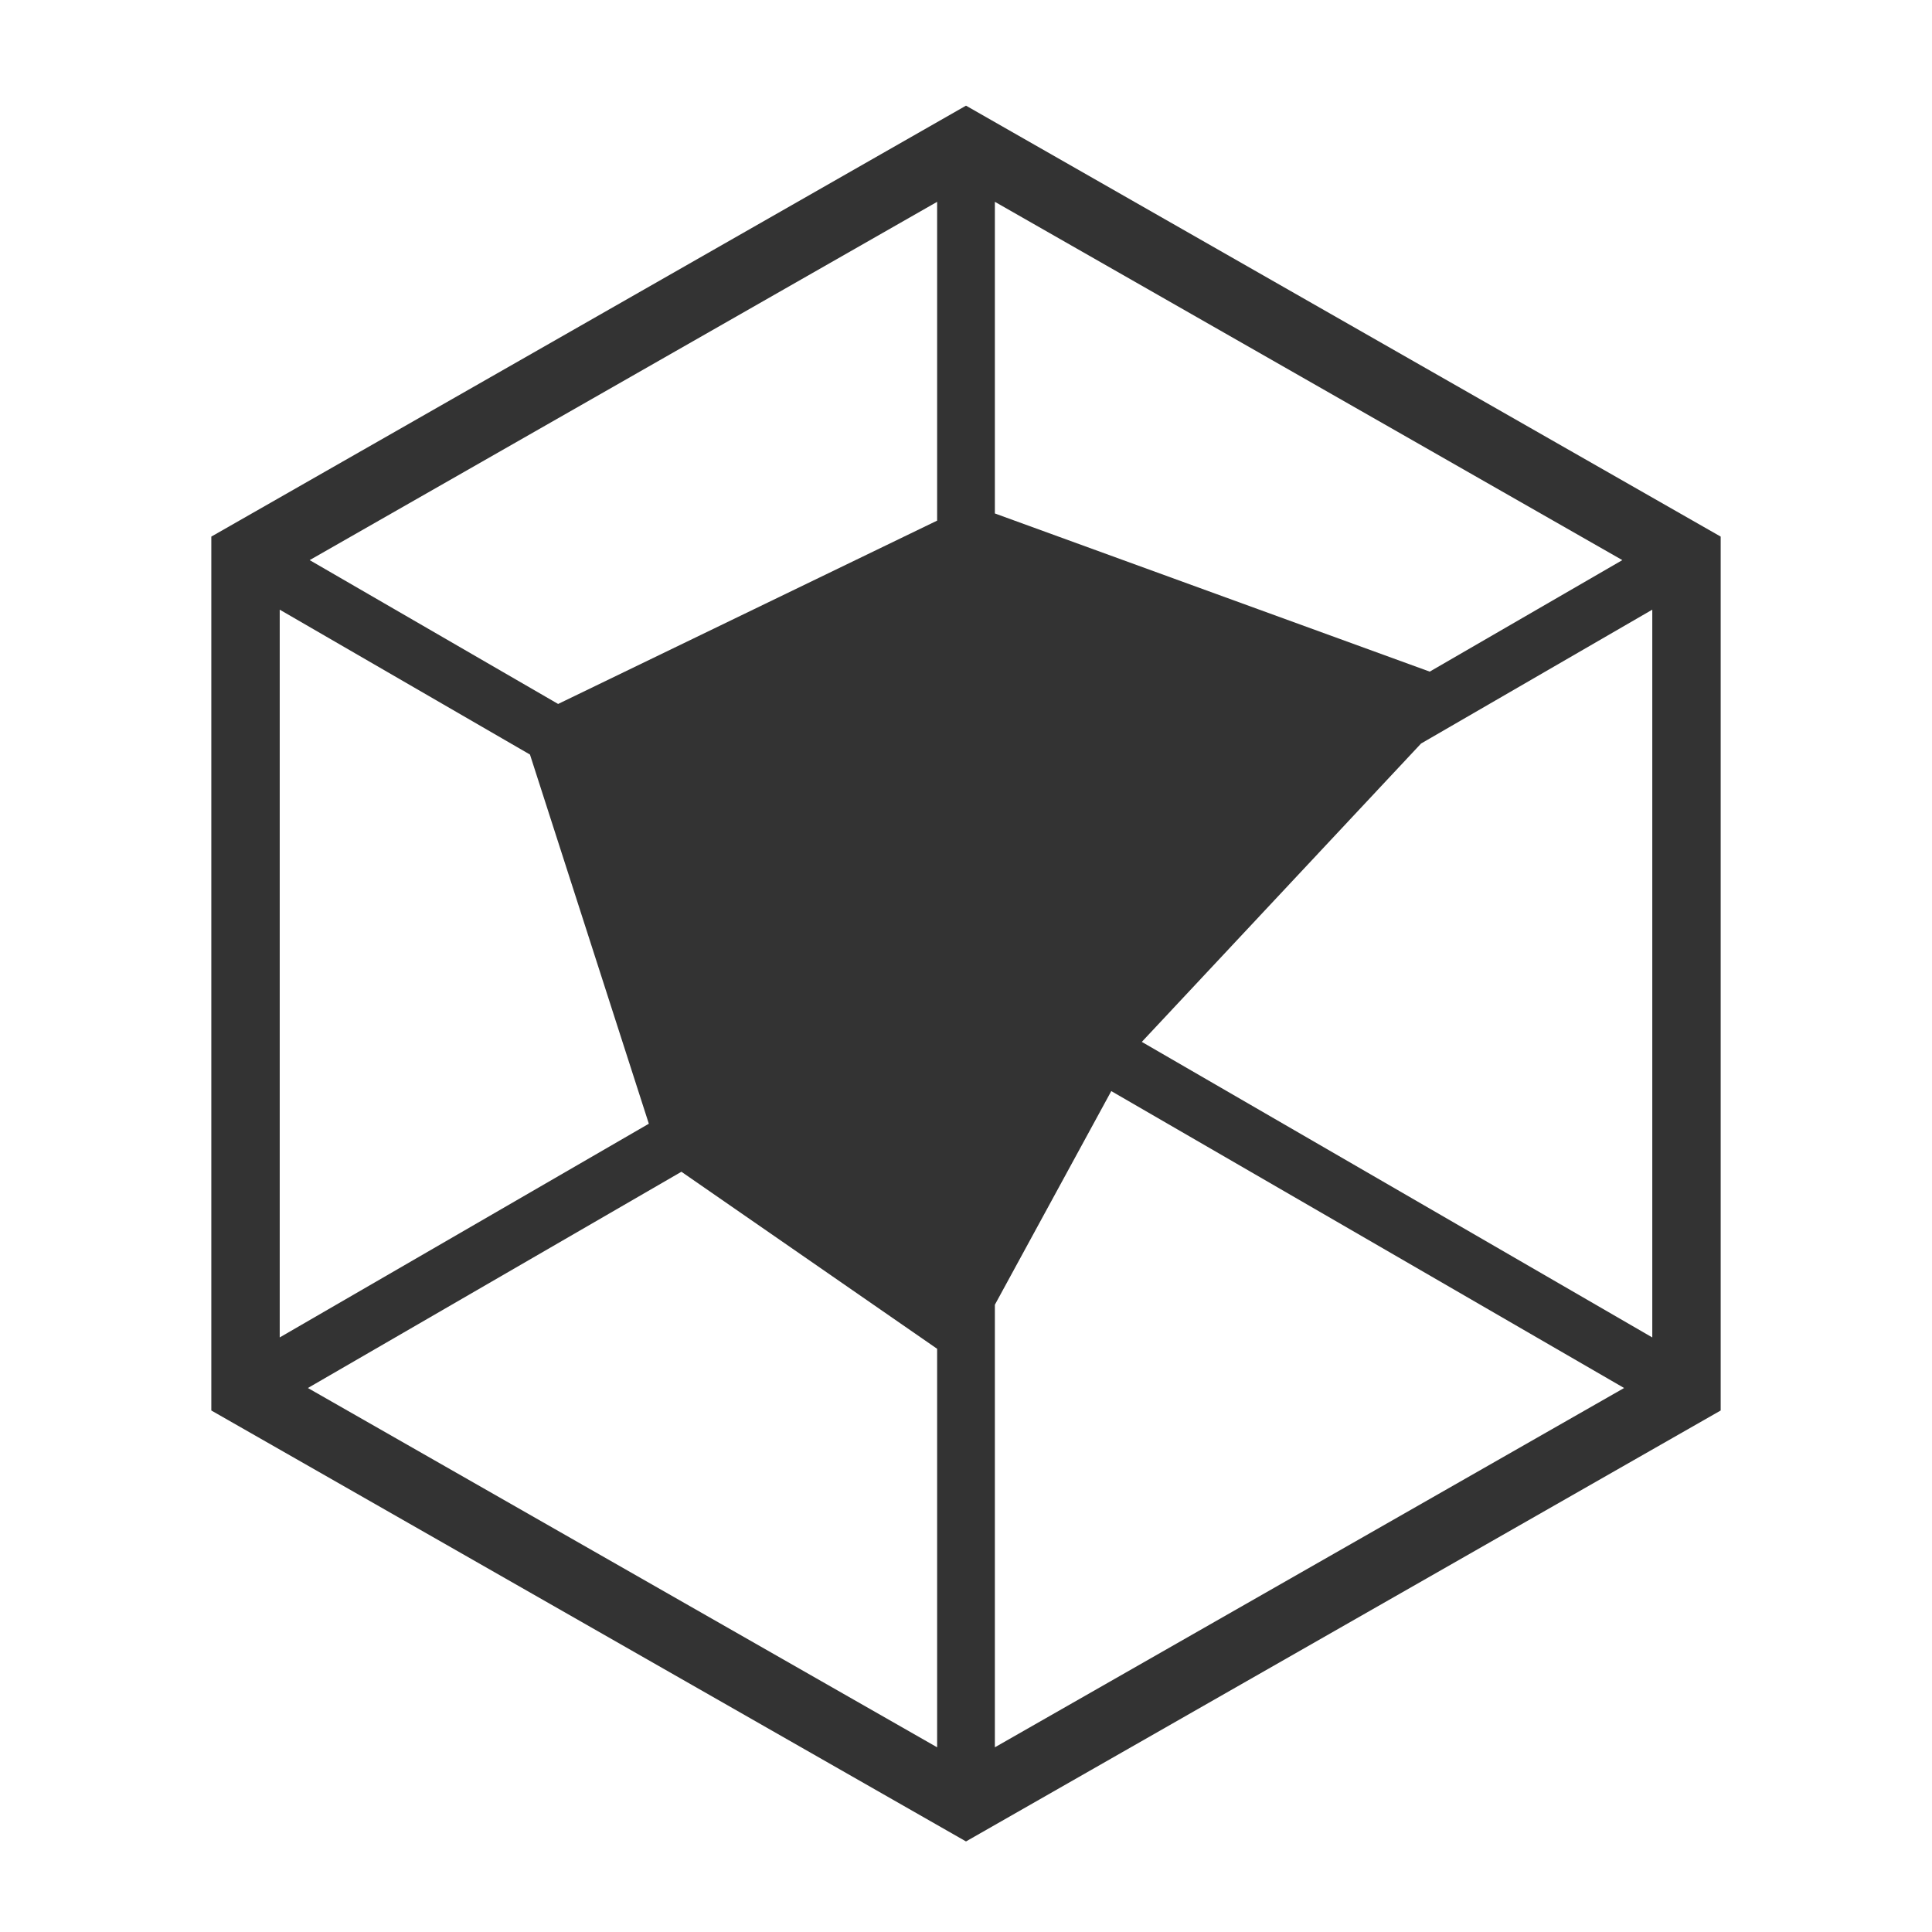 <?xml version="1.0" encoding="utf-8"?>
<svg version="1.1" id="Layer_1" xmlns="http://www.w3.org/2000/svg" xmlns:xlink="http://www.w3.org/1999/xlink" x="0px" y="0px"
	 viewBox="0 0 128 128" enable-background="new 0 0 128 128" xml:space="preserve"  fill-rule="evenodd" clip-rule="evenodd" fill="#333333" >
	<path _ngcontent-xrn-c67="" d="M45.145 77.632 20.399 91.959 62.087 115.763 62.087 89.361ZM73.625 72.288 65.913 86.442 65.913 115.763 107.601 91.959ZM18.532 40.392 18.532 88.608 42.987 74.45 35.112 49.991ZM109.468 40.392 94.15 49.26 75.648 69.028 109.468 88.609ZM62.087 13.372 20.516 37.109 36.977 46.639 62.087 34.493ZM65.913 13.371 65.913 34.018 94.723 44.497 107.484 37.109ZM64 7 114 35.551 114 93.449 64 122 14 93.449 14 35.551Z"></path>
</svg>
